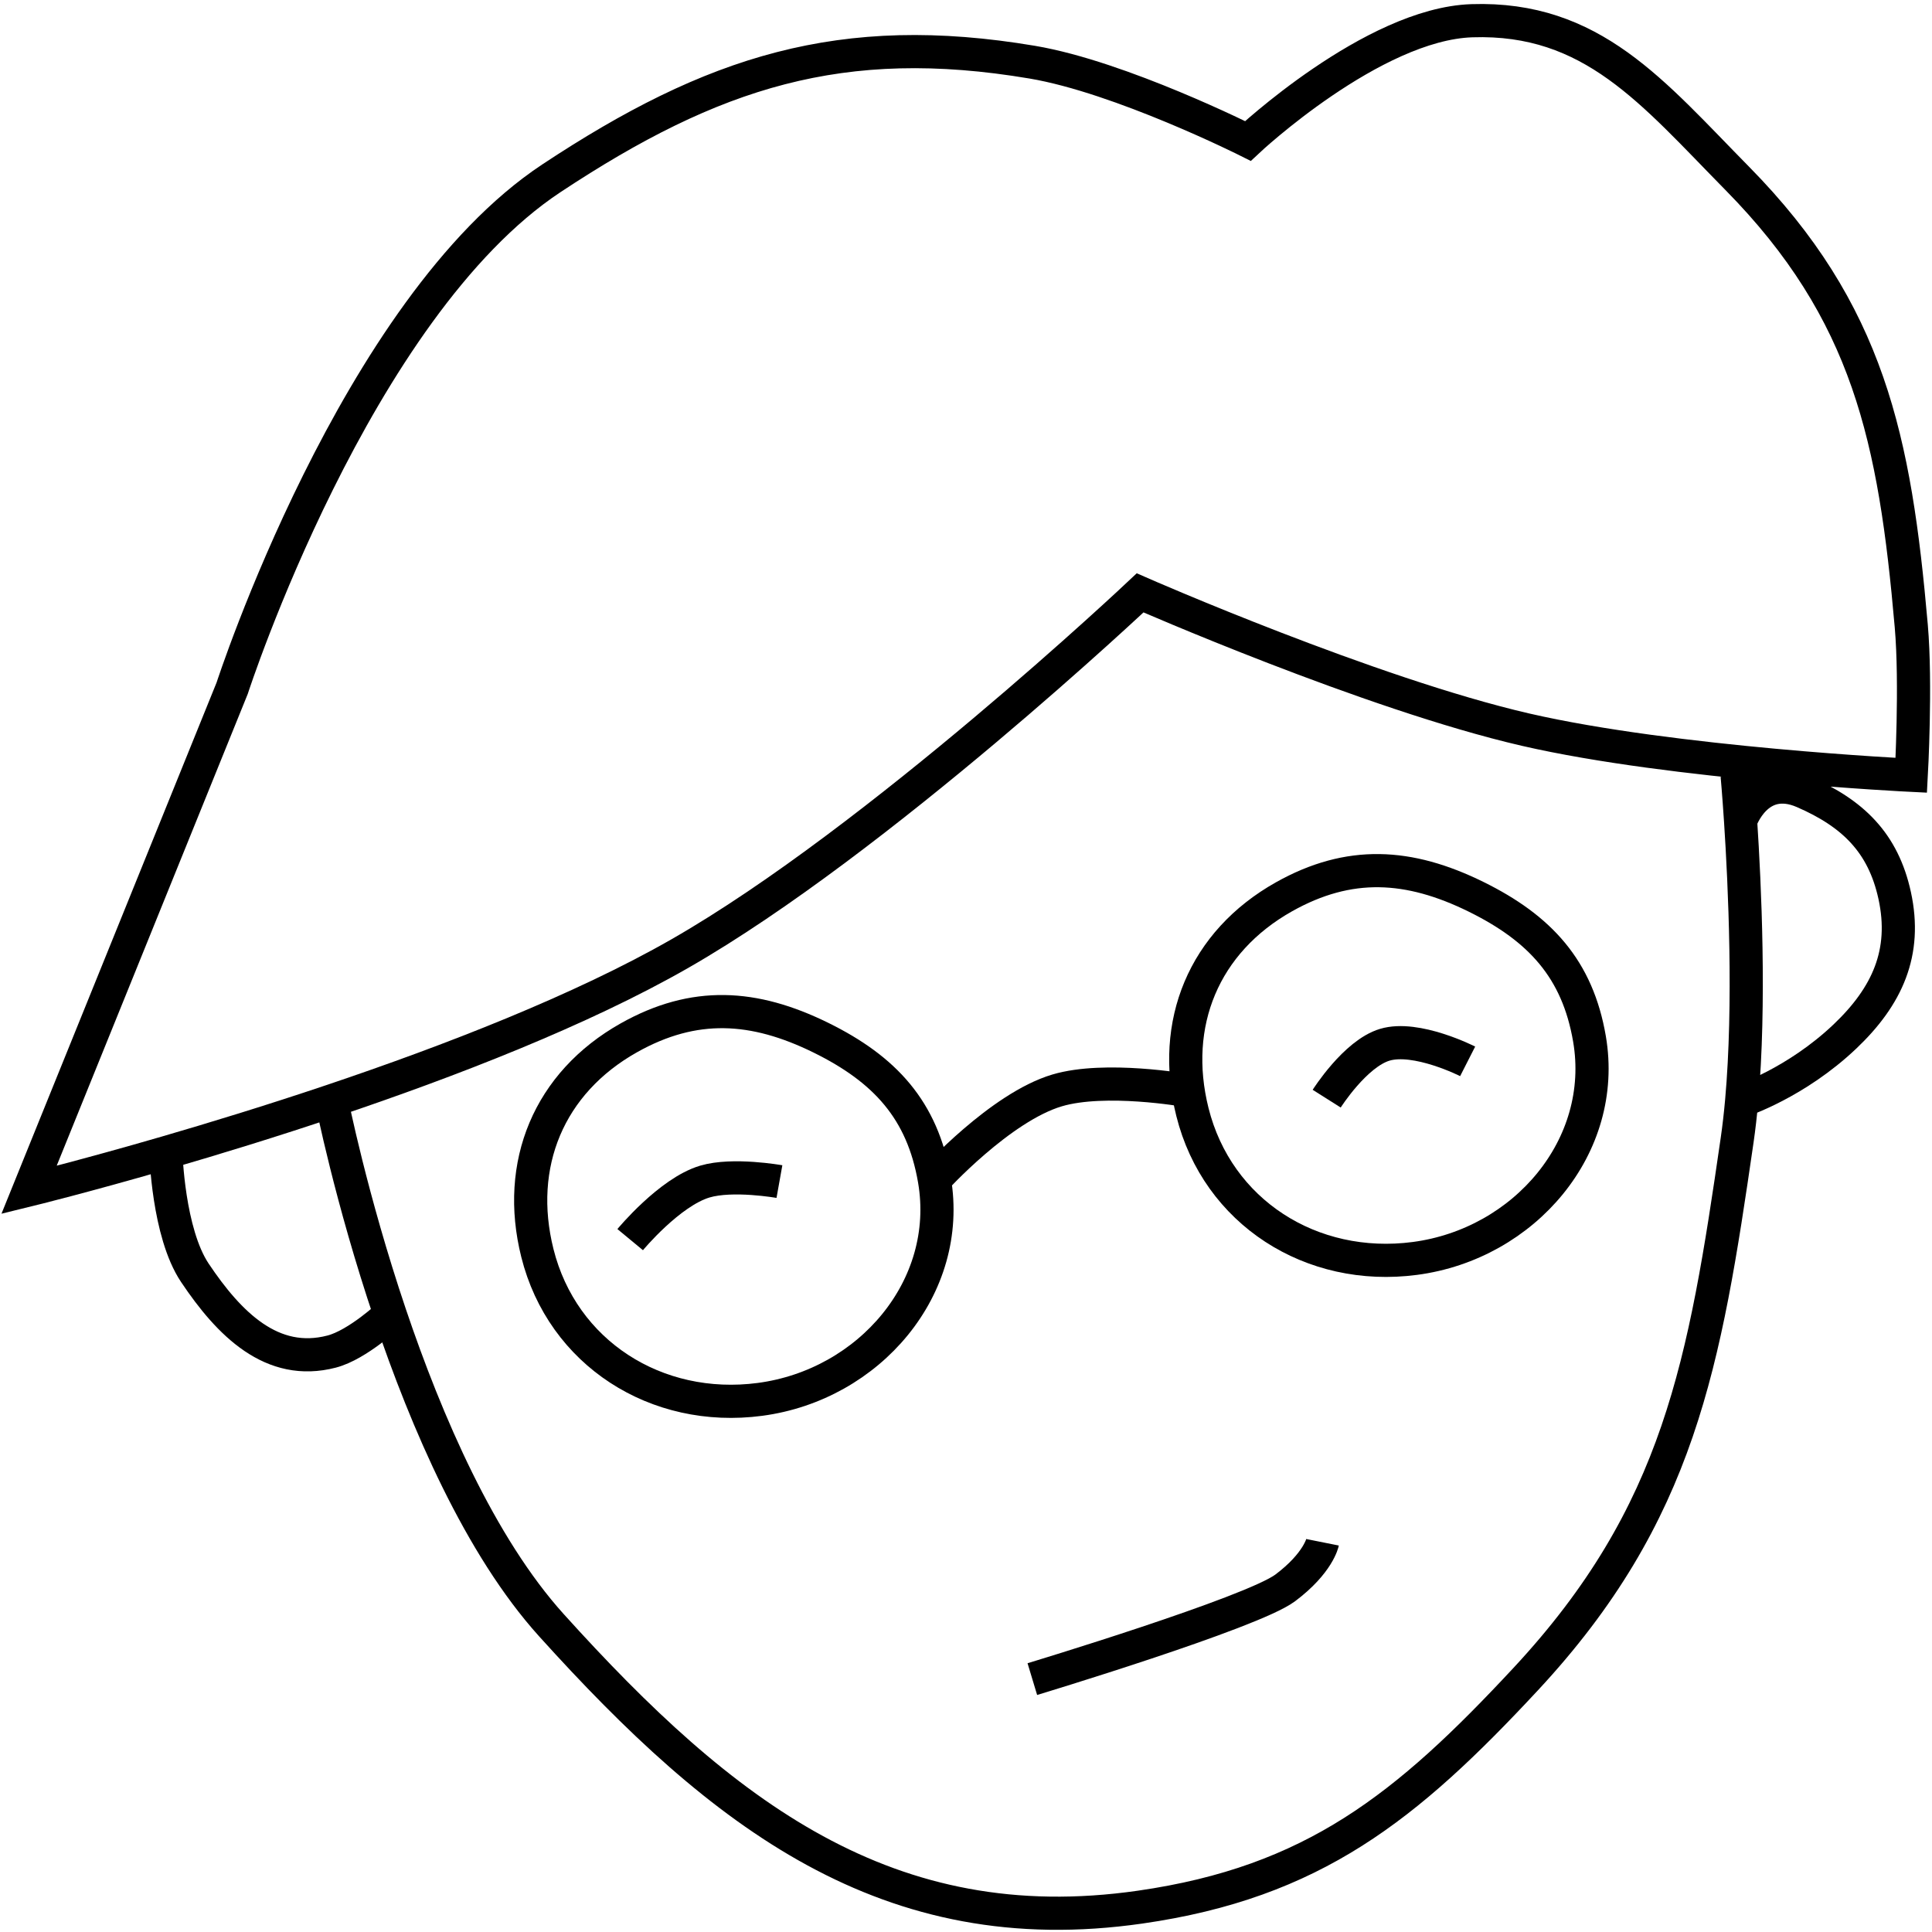 <svg width="233" height="233" viewBox="0 0 233 233" fill="none" xmlns="http://www.w3.org/2000/svg">
<path d="M40 132.759C54.295 127.949 70.087 121.821 82 115C105.898 101.317 137.5 71.5 137.5 71.5C137.5 71.5 165.223 83.674 184 88C201.819 92.105 230.5 93.5 230.5 93.5C230.5 93.5 231.111 82.503 230.5 75.5C228.532 52.959 225.379 37.619 209.5 21.5C199.301 11.146 192.026 2.018 177.5 2.5C165.538 2.897 150.5 17 150.5 17C150.5 17 135.16 9.297 124.5 7.5C101.523 3.627 85.934 8.645 66.5 21.5C42.867 37.133 28 83 28 83L3.5 143.5C3.5 143.5 10.166 141.867 20.009 139.008M40 132.759C40 132.759 42.31 144.465 47.046 158.5M40 132.759C32.709 135.212 25.808 137.323 20.009 139.008M209.5 93.5C209.5 93.5 209.692 95.601 209.915 99M210.046 132.759C209.899 134.401 209.719 135.99 209.5 137.5C205.586 164.485 202.57 182.533 184 202.5C169.632 217.949 158.383 226.999 137.5 230C107.07 234.373 87.099 218.821 66.5 196C57.88 186.45 51.426 171.479 47.046 158.5M210.046 132.759C210.046 132.759 216.585 130.62 222.5 125C227.604 120.151 229.998 114.879 228.5 108C227.116 101.646 223.465 98.09 217.5 95.5C211.917 93.076 209.915 99 209.915 99M210.046 132.759C211.088 121.071 210.421 106.703 209.915 99M47.046 158.5C47.046 158.5 43.159 162.176 40 163C32.805 164.877 27.637 159.678 23.5 153.5C20.261 148.663 20.009 139.008 20.009 139.008M124.5 202.5C124.5 202.5 151 194.5 155 191.5C159 188.5 159.5 186 159.5 186" stroke="black" stroke-width="4"/>
<path d="M112.692 142.286C114.911 155.245 104.846 167.024 91.644 168.767C79.159 170.416 67.827 163.18 64.807 151.113C62.135 140.437 66.172 130.591 75.857 125.151C83.716 120.738 90.921 121.167 99.011 125.151C106.735 128.956 111.254 133.886 112.692 142.286ZM112.692 142.286C112.692 142.286 120.64 133.53 127.5 131.5C133.304 129.783 143 131.5 143 131.5" stroke="black" stroke-width="4"/>
<path d="M143.807 134.113C141.135 123.437 145.172 113.591 154.857 108.151C162.715 103.738 169.921 104.167 178.011 108.151C185.735 111.956 190.254 116.886 191.692 125.286C193.911 138.245 183.846 150.024 170.644 151.767C158.159 153.416 146.827 146.18 143.807 134.113Z" stroke="black" stroke-width="4"/>
<path d="M76 149.5C76 149.5 80.734 143.774 85 142.5C88.368 141.494 94 142.5 94 142.5" stroke="black" stroke-width="4"/>
<path d="M160 132.5C160 132.5 163.428 127.075 167 126C170.814 124.853 177 128 177 128" stroke="black" stroke-width="4"/>
</svg>

